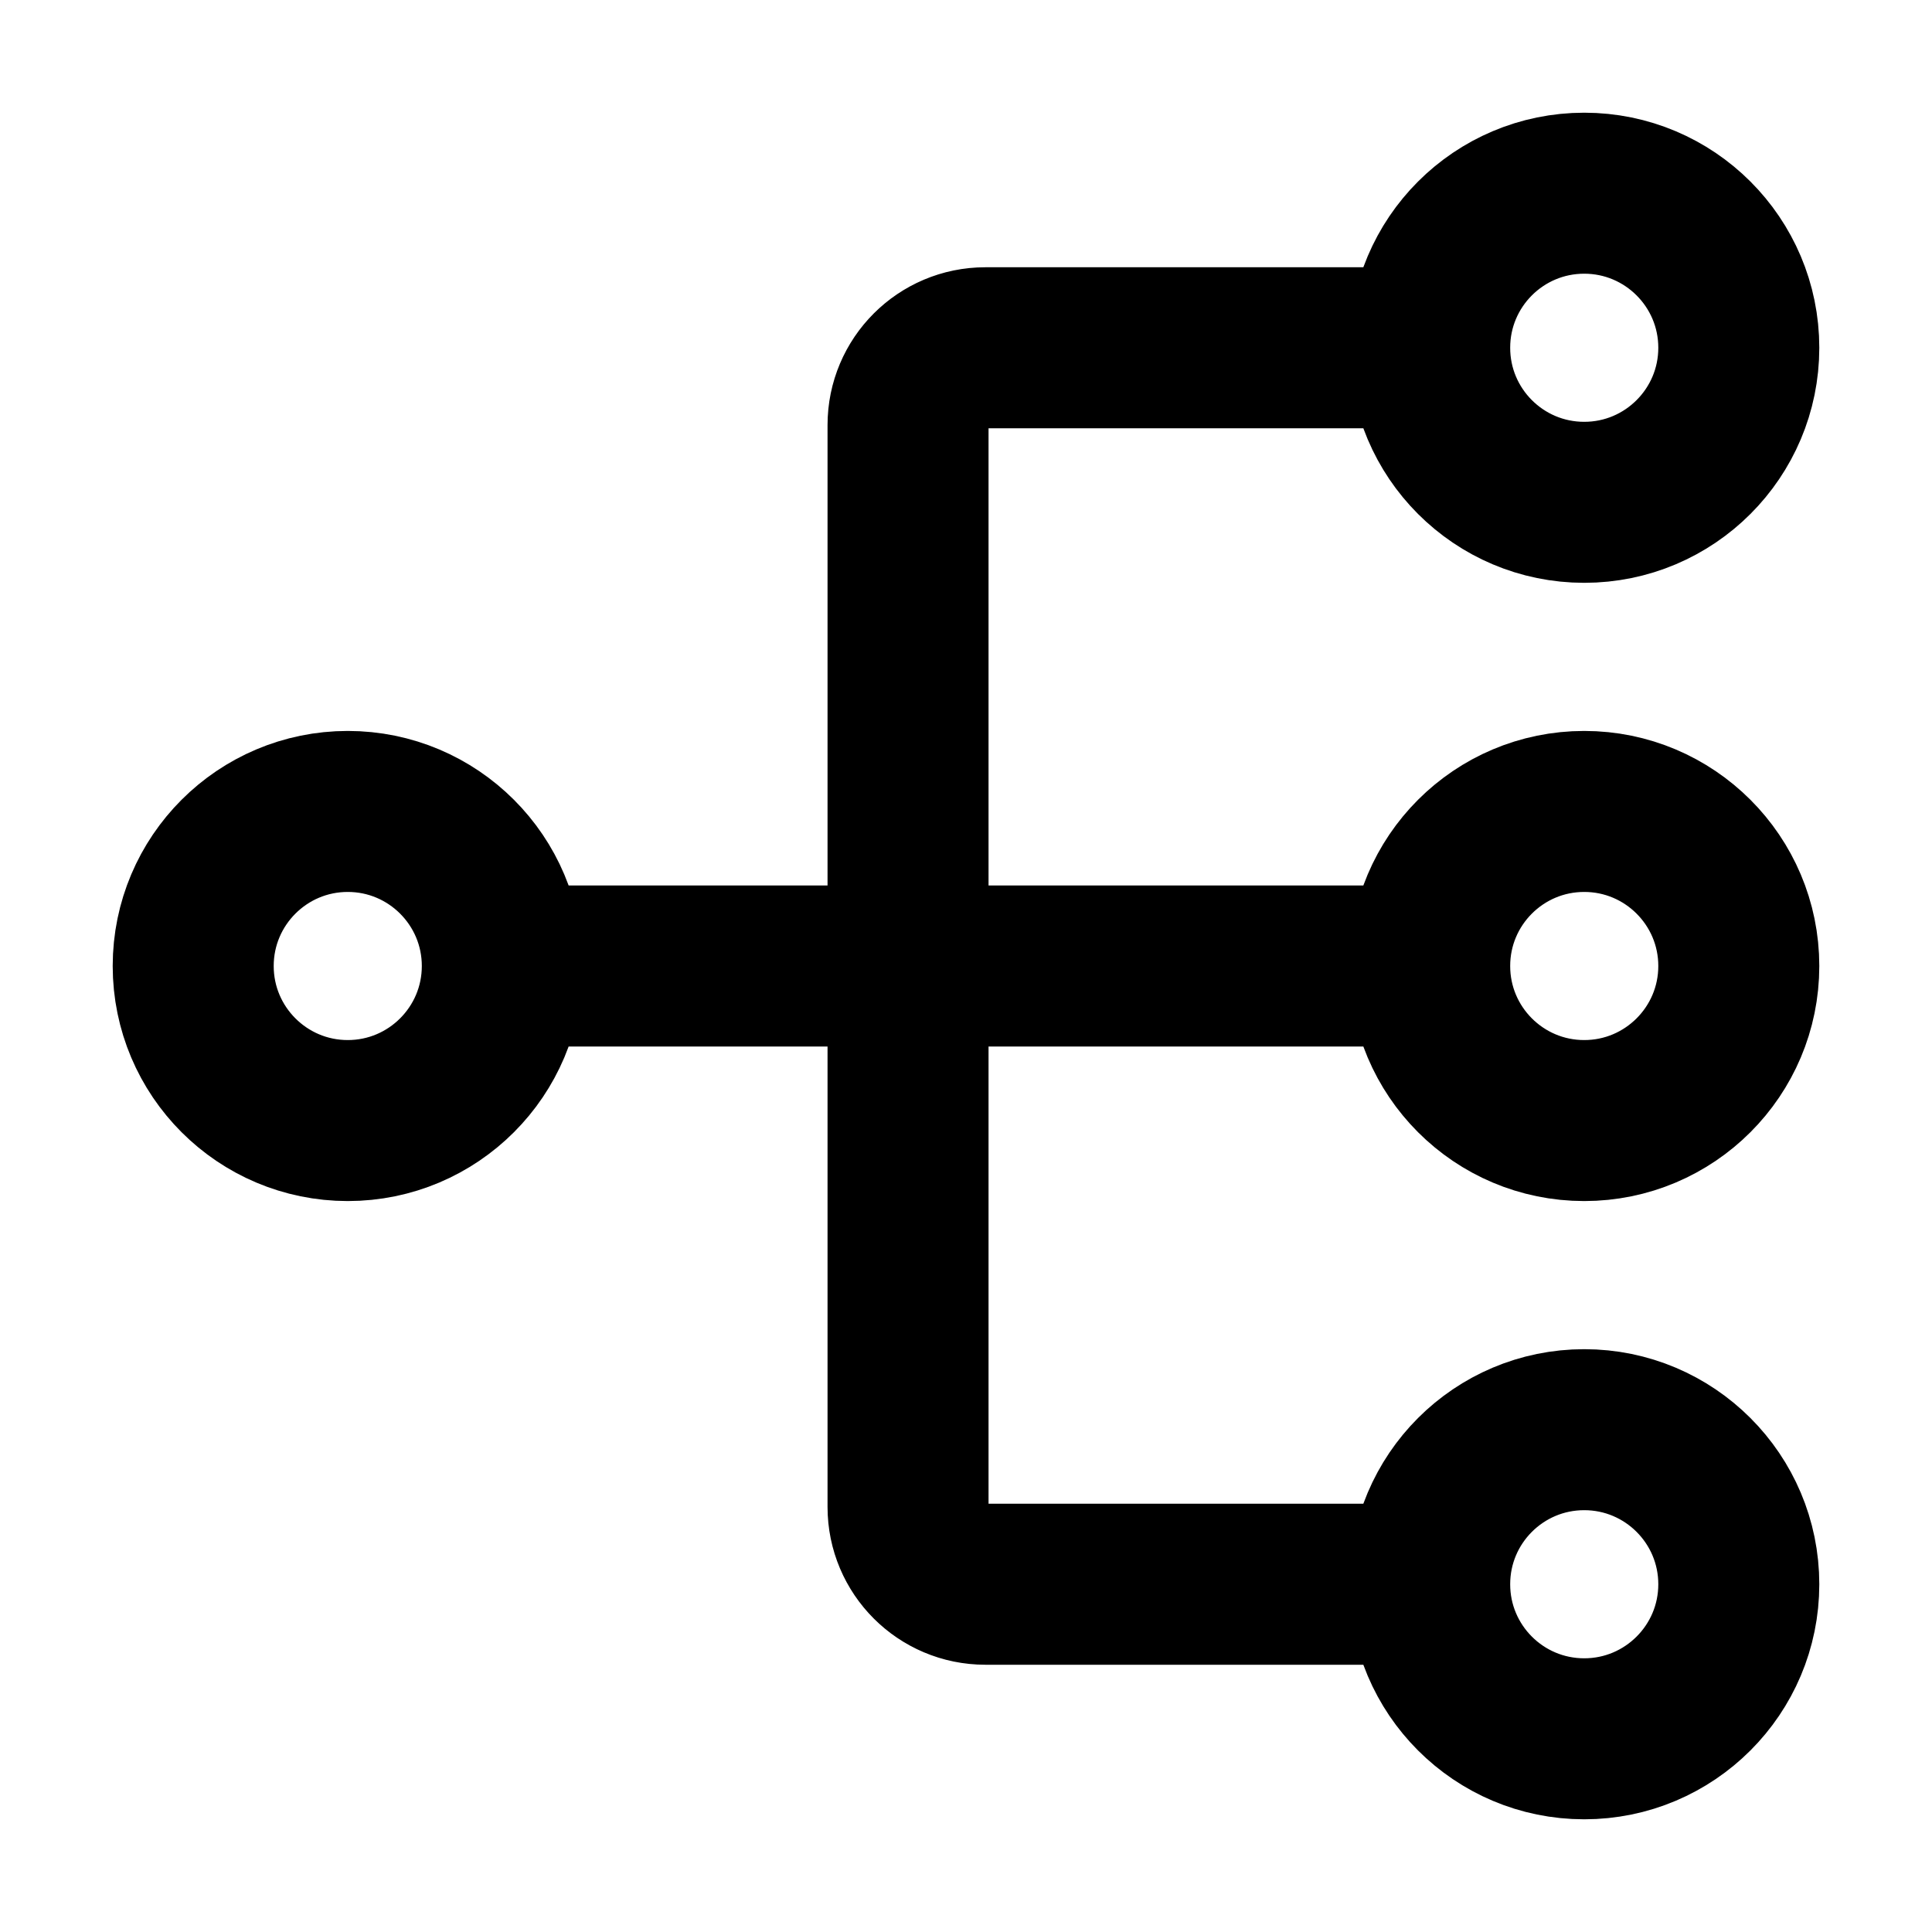 <svg width="24" height="24" viewBox="0 0 24 24" fill="none" xmlns="http://www.w3.org/2000/svg">
<g id="data-01">
<path id="Icon" d="M6.24 12C6.24 13.06 5.38 13.92 4.32 13.92C3.26 13.92 2.4 13.06 2.4 12C2.4 10.94 3.26 10.08 4.32 10.08C5.38 10.08 6.24 10.94 6.24 12ZM6.24 12H17.76M17.76 12C17.76 13.06 18.619 13.92 19.68 13.92C20.74 13.92 21.6 13.06 21.6 12C21.6 10.94 20.74 10.08 19.68 10.08C18.619 10.08 17.76 10.94 17.76 12ZM17.76 4.32C17.76 5.38 18.619 6.24 19.68 6.24C20.74 6.24 21.6 5.38 21.6 4.32C21.6 3.26 20.74 2.4 19.68 2.4C18.619 2.4 17.76 3.26 17.76 4.32ZM17.76 4.32H12.24C11.71 4.32 11.28 4.75 11.28 5.28V18.72C11.28 19.25 11.71 19.68 12.24 19.68H17.76M17.76 19.68C17.76 20.74 18.619 21.6 19.68 21.6C20.74 21.6 21.6 20.74 21.6 19.68C21.6 18.62 20.74 17.76 19.68 17.76C18.619 17.76 17.76 18.62 17.76 19.68Z" stroke="black" stroke-width="2" stroke-linecap="round"/>
</g>
</svg>
